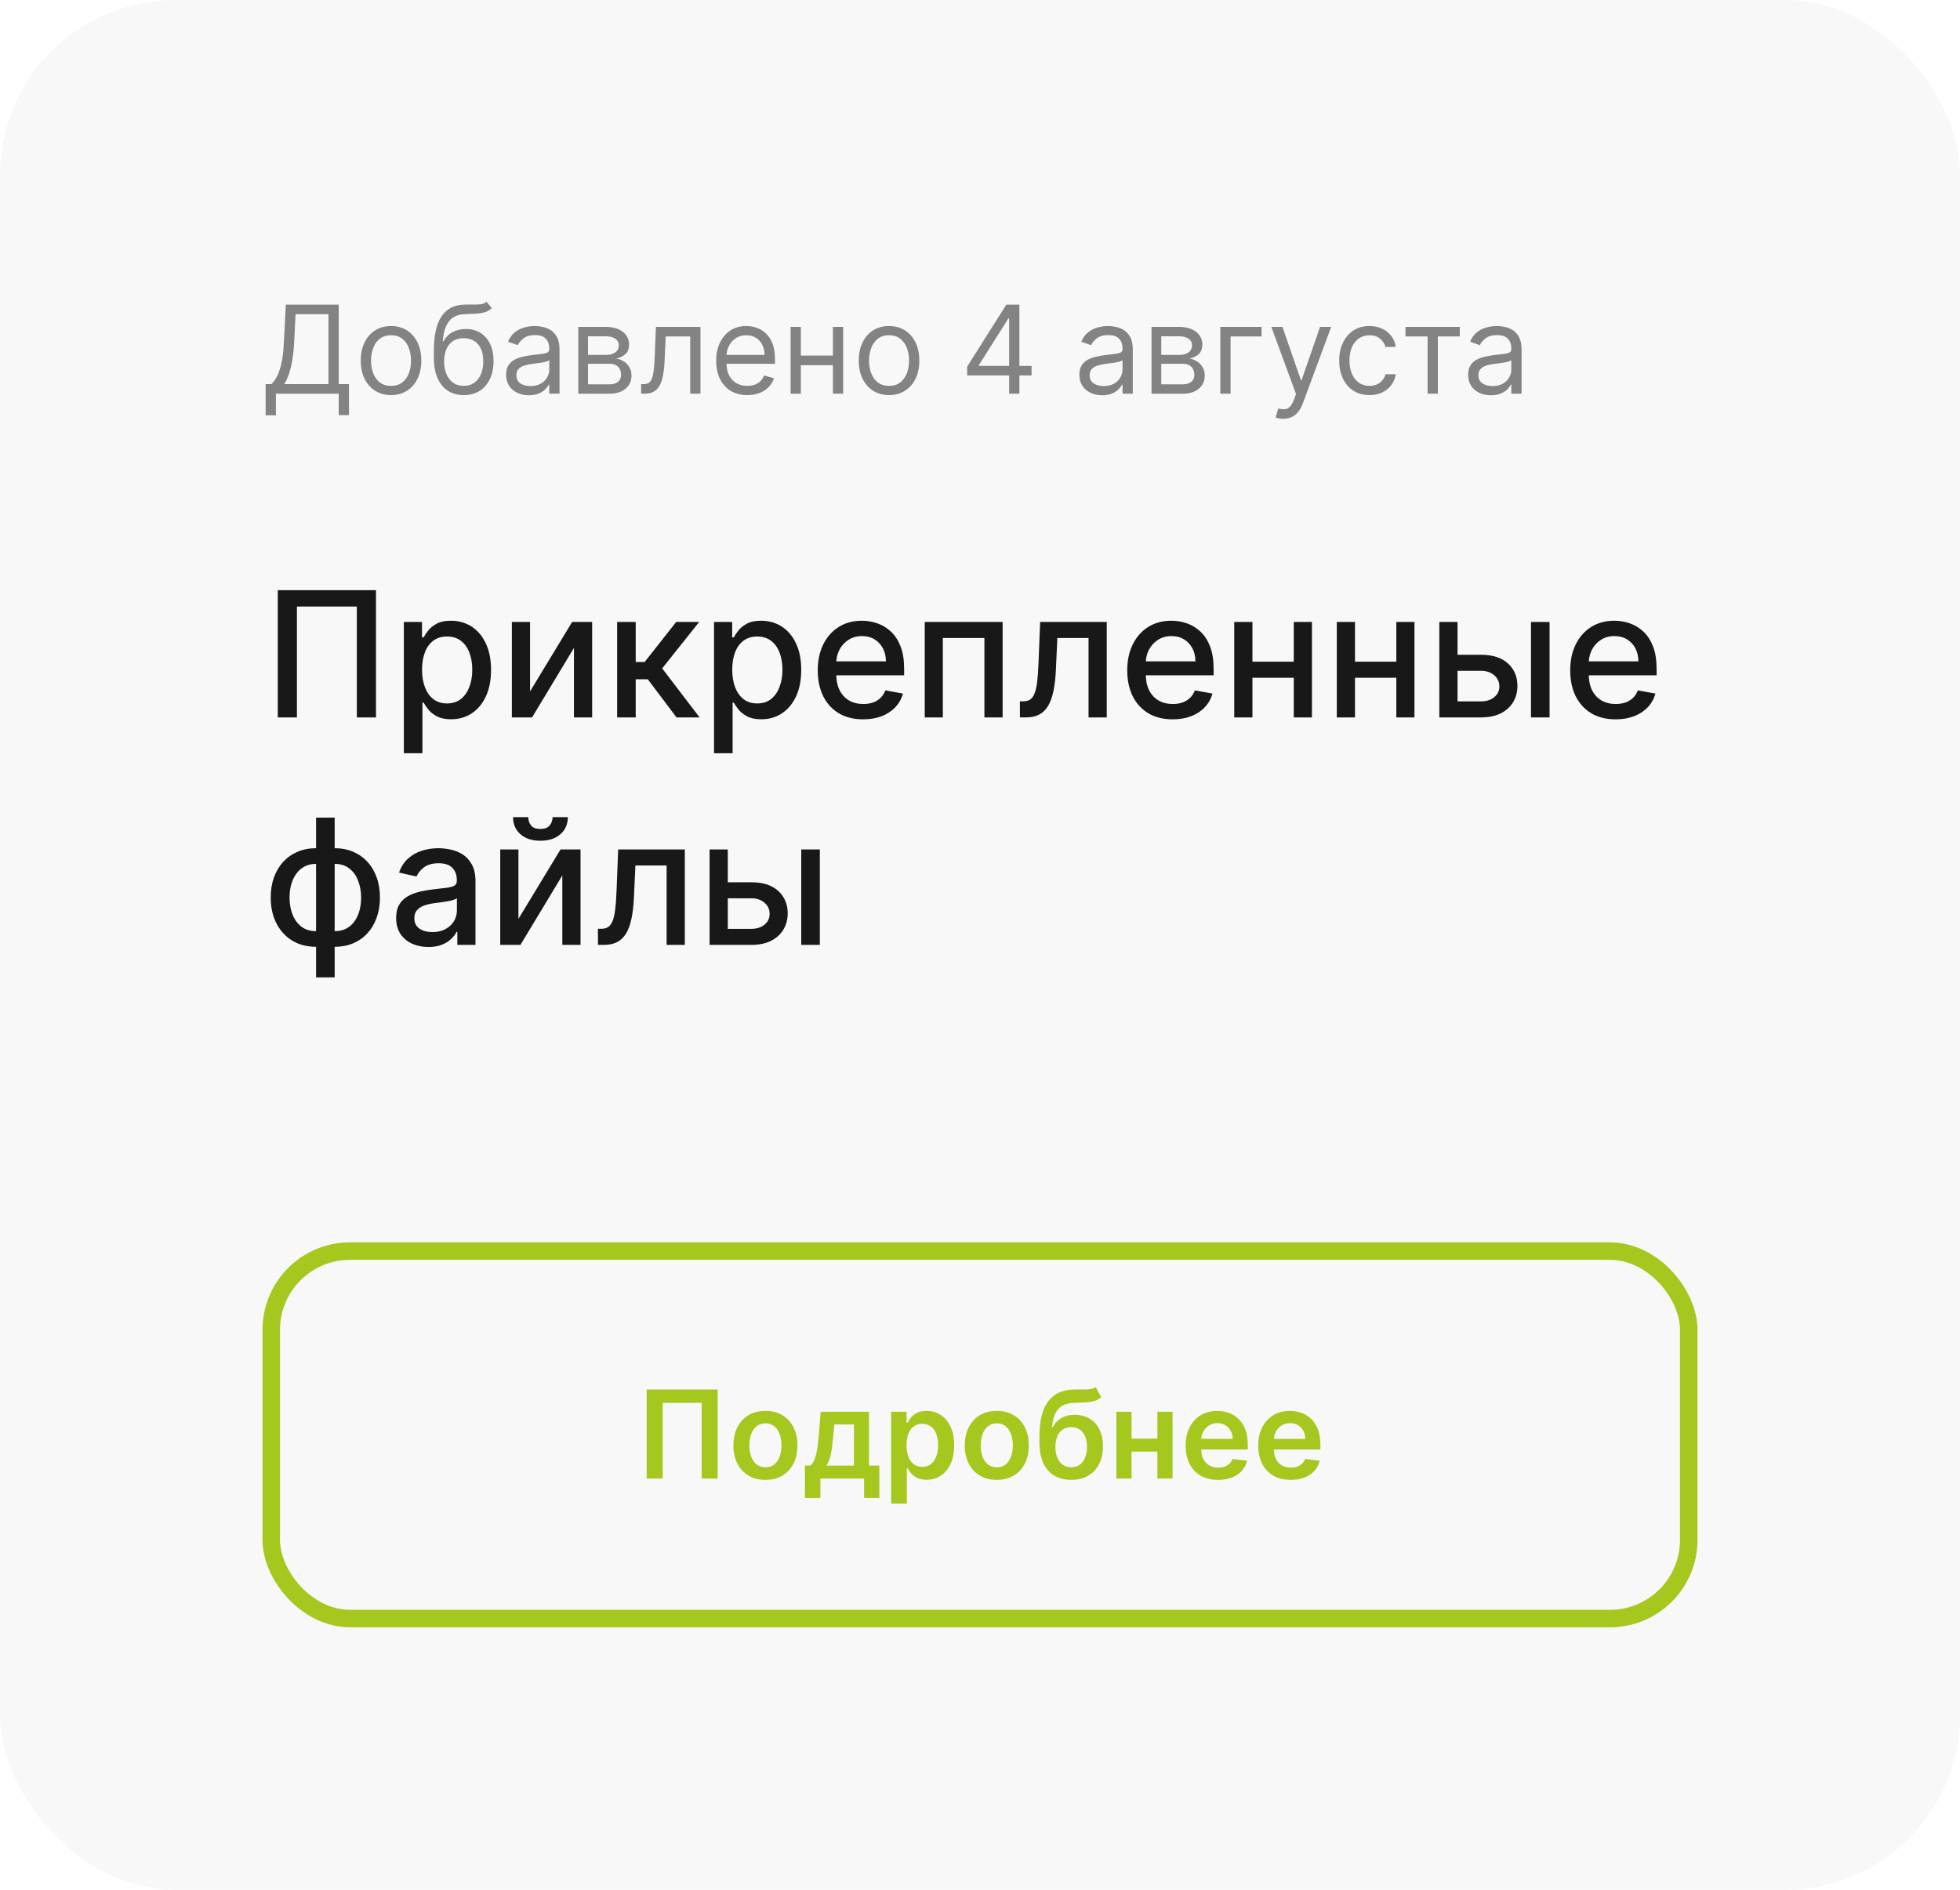 <svg width="224" height="216" viewBox="0 0 224 216" fill="none" xmlns="http://www.w3.org/2000/svg">
<rect width="224" height="216" rx="20" fill="black" fill-opacity="0.03"/>
<path d="M30.358 47.466V43.906H31.014C31.24 43.701 31.452 43.411 31.651 43.036C31.853 42.658 32.023 42.155 32.163 41.525C32.305 40.892 32.4 40.088 32.446 39.114L32.665 34.818H38.71V43.906H39.883V47.446H38.71V45H31.531V47.466H30.358ZM32.486 43.906H37.537V35.912H33.778L33.619 39.114C33.58 39.856 33.51 40.529 33.41 41.132C33.311 41.732 33.184 42.264 33.028 42.728C32.872 43.189 32.691 43.581 32.486 43.906ZM44.69 45.159C44 45.159 43.395 44.995 42.875 44.667C42.358 44.339 41.954 43.88 41.662 43.29C41.374 42.7 41.23 42.01 41.23 41.222C41.23 40.426 41.374 39.732 41.662 39.139C41.954 38.545 42.358 38.084 42.875 37.756C43.395 37.428 44 37.264 44.69 37.264C45.379 37.264 45.982 37.428 46.499 37.756C47.02 38.084 47.424 38.545 47.712 39.139C48.004 39.732 48.15 40.426 48.15 41.222C48.15 42.01 48.004 42.7 47.712 43.29C47.424 43.88 47.02 44.339 46.499 44.667C45.982 44.995 45.379 45.159 44.69 45.159ZM44.69 44.105C45.214 44.105 45.644 43.971 45.982 43.702C46.321 43.434 46.571 43.081 46.733 42.644C46.895 42.206 46.977 41.732 46.977 41.222C46.977 40.711 46.895 40.236 46.733 39.795C46.571 39.354 46.321 38.998 45.982 38.726C45.644 38.454 45.214 38.318 44.69 38.318C44.166 38.318 43.735 38.454 43.397 38.726C43.059 38.998 42.809 39.354 42.647 39.795C42.484 40.236 42.403 40.711 42.403 41.222C42.403 41.732 42.484 42.206 42.647 42.644C42.809 43.081 43.059 43.434 43.397 43.702C43.735 43.971 44.166 44.105 44.69 44.105ZM55.609 34.5L56.205 35.216C55.973 35.441 55.705 35.599 55.4 35.688C55.095 35.778 54.75 35.832 54.366 35.852C53.981 35.872 53.554 35.892 53.083 35.912C52.553 35.932 52.114 36.061 51.766 36.3C51.418 36.538 51.149 36.883 50.96 37.334C50.771 37.785 50.65 38.338 50.597 38.994H50.697C50.955 38.517 51.313 38.166 51.771 37.94C52.228 37.715 52.718 37.602 53.242 37.602C53.839 37.602 54.376 37.742 54.853 38.02C55.33 38.298 55.708 38.711 55.986 39.258C56.265 39.805 56.404 40.479 56.404 41.281C56.404 42.08 56.262 42.769 55.977 43.349C55.695 43.929 55.299 44.377 54.788 44.692C54.281 45.003 53.686 45.159 53.004 45.159C52.321 45.159 51.722 44.998 51.209 44.677C50.695 44.352 50.296 43.871 50.011 43.235C49.726 42.595 49.583 41.805 49.583 40.864V40.048C49.583 38.348 49.871 37.059 50.448 36.18C51.028 35.302 51.9 34.848 53.063 34.818C53.474 34.805 53.84 34.802 54.162 34.808C54.483 34.815 54.764 34.8 55.002 34.764C55.241 34.727 55.443 34.639 55.609 34.5ZM53.004 44.105C53.464 44.105 53.86 43.989 54.192 43.757C54.526 43.525 54.783 43.199 54.962 42.778C55.141 42.353 55.231 41.855 55.231 41.281C55.231 40.724 55.14 40.251 54.957 39.859C54.778 39.468 54.522 39.17 54.187 38.965C53.852 38.759 53.451 38.656 52.984 38.656C52.642 38.656 52.336 38.714 52.064 38.83C51.792 38.946 51.56 39.117 51.368 39.342C51.176 39.568 51.026 39.843 50.92 40.168C50.818 40.492 50.763 40.864 50.756 41.281C50.756 42.136 50.957 42.821 51.358 43.334C51.759 43.848 52.307 44.105 53.004 44.105ZM60.446 45.179C59.962 45.179 59.523 45.088 59.129 44.906C58.734 44.72 58.421 44.453 58.189 44.105C57.957 43.754 57.841 43.33 57.841 42.832C57.841 42.395 57.927 42.04 58.099 41.769C58.272 41.493 58.502 41.278 58.791 41.122C59.079 40.966 59.397 40.85 59.745 40.774C60.096 40.695 60.449 40.632 60.804 40.585C61.268 40.526 61.644 40.481 61.932 40.451C62.224 40.418 62.436 40.363 62.569 40.287C62.705 40.211 62.773 40.078 62.773 39.889V39.849C62.773 39.359 62.639 38.978 62.37 38.706C62.105 38.434 61.702 38.298 61.162 38.298C60.602 38.298 60.163 38.421 59.844 38.666C59.526 38.911 59.303 39.173 59.173 39.452L58.06 39.054C58.258 38.59 58.524 38.229 58.855 37.97C59.19 37.708 59.554 37.526 59.949 37.423C60.347 37.317 60.738 37.264 61.122 37.264C61.367 37.264 61.649 37.294 61.967 37.354C62.289 37.41 62.599 37.528 62.897 37.707C63.199 37.886 63.449 38.156 63.648 38.517C63.847 38.878 63.946 39.362 63.946 39.969V45H62.773V43.966H62.713C62.633 44.132 62.501 44.309 62.315 44.498C62.13 44.687 61.883 44.847 61.575 44.98C61.266 45.113 60.89 45.179 60.446 45.179ZM60.625 44.125C61.089 44.125 61.48 44.034 61.798 43.852C62.12 43.669 62.362 43.434 62.524 43.146C62.69 42.857 62.773 42.554 62.773 42.236V41.162C62.723 41.222 62.614 41.276 62.445 41.326C62.279 41.372 62.087 41.414 61.868 41.45C61.653 41.483 61.442 41.513 61.236 41.54C61.034 41.563 60.87 41.583 60.744 41.599C60.439 41.639 60.154 41.704 59.889 41.793C59.627 41.88 59.415 42.01 59.253 42.186C59.094 42.358 59.014 42.594 59.014 42.892C59.014 43.3 59.165 43.608 59.467 43.817C59.772 44.022 60.158 44.125 60.625 44.125ZM66.088 45V37.364H69.21C70.032 37.364 70.685 37.549 71.168 37.92C71.652 38.292 71.894 38.782 71.894 39.392C71.894 39.856 71.757 40.216 71.482 40.471C71.207 40.723 70.854 40.894 70.423 40.983C70.704 41.023 70.978 41.122 71.243 41.281C71.511 41.44 71.734 41.659 71.909 41.938C72.085 42.213 72.173 42.551 72.173 42.952C72.173 43.343 72.073 43.693 71.874 44.001C71.676 44.309 71.391 44.553 71.019 44.731C70.648 44.91 70.204 45 69.687 45H66.088ZM67.201 43.926H69.687C70.091 43.926 70.408 43.83 70.636 43.638C70.865 43.446 70.98 43.184 70.98 42.852C70.98 42.458 70.865 42.148 70.636 41.923C70.408 41.694 70.091 41.58 69.687 41.58H67.201V43.926ZM67.201 40.565H69.21C69.525 40.565 69.795 40.522 70.02 40.436C70.245 40.347 70.418 40.221 70.537 40.058C70.66 39.892 70.721 39.697 70.721 39.472C70.721 39.15 70.587 38.898 70.318 38.716C70.05 38.53 69.68 38.438 69.21 38.438H67.201V40.565ZM73.273 45V43.906H73.551C73.78 43.906 73.97 43.861 74.123 43.772C74.275 43.679 74.398 43.519 74.491 43.29C74.587 43.058 74.66 42.736 74.71 42.325C74.763 41.911 74.801 41.384 74.824 40.744L74.963 37.364H80.054V45H78.881V38.457H76.077L75.957 41.182C75.931 41.808 75.874 42.36 75.788 42.837C75.706 43.311 75.578 43.709 75.406 44.031C75.237 44.352 75.011 44.594 74.729 44.756C74.448 44.919 74.095 45 73.671 45H73.273ZM85.408 45.159C84.673 45.159 84.038 44.997 83.504 44.672C82.974 44.344 82.565 43.886 82.276 43.3C81.991 42.71 81.849 42.024 81.849 41.242C81.849 40.459 81.991 39.77 82.276 39.173C82.565 38.573 82.966 38.106 83.479 37.771C83.996 37.433 84.6 37.264 85.289 37.264C85.687 37.264 86.079 37.331 86.467 37.463C86.855 37.596 87.208 37.811 87.526 38.109C87.844 38.404 88.098 38.795 88.287 39.283C88.476 39.77 88.57 40.37 88.57 41.082V41.58H82.684V40.565H87.377C87.377 40.135 87.291 39.75 87.119 39.412C86.95 39.074 86.708 38.807 86.393 38.611C86.081 38.416 85.713 38.318 85.289 38.318C84.822 38.318 84.417 38.434 84.076 38.666C83.738 38.895 83.478 39.193 83.296 39.561C83.113 39.929 83.022 40.323 83.022 40.744V41.42C83.022 41.997 83.121 42.486 83.32 42.887C83.522 43.285 83.803 43.588 84.16 43.797C84.519 44.002 84.934 44.105 85.408 44.105C85.717 44.105 85.995 44.062 86.244 43.976C86.496 43.886 86.713 43.754 86.895 43.578C87.077 43.399 87.218 43.177 87.317 42.912L88.451 43.23C88.332 43.615 88.131 43.953 87.849 44.244C87.568 44.533 87.22 44.758 86.805 44.92C86.391 45.08 85.925 45.159 85.408 45.159ZM95.466 40.645V41.739H91.25V40.645H95.466ZM91.528 37.364V45H90.355V37.364H91.528ZM96.361 37.364V45H95.188V37.364H96.361ZM101.606 45.159C100.916 45.159 100.312 44.995 99.791 44.667C99.274 44.339 98.87 43.88 98.578 43.29C98.29 42.7 98.146 42.01 98.146 41.222C98.146 40.426 98.29 39.732 98.578 39.139C98.87 38.545 99.274 38.084 99.791 37.756C100.312 37.428 100.916 37.264 101.606 37.264C102.295 37.264 102.898 37.428 103.415 37.756C103.936 38.084 104.34 38.545 104.629 39.139C104.92 39.732 105.066 40.426 105.066 41.222C105.066 42.01 104.92 42.7 104.629 43.29C104.34 43.88 103.936 44.339 103.415 44.667C102.898 44.995 102.295 45.159 101.606 45.159ZM101.606 44.105C102.129 44.105 102.56 43.971 102.898 43.702C103.237 43.434 103.487 43.081 103.649 42.644C103.812 42.206 103.893 41.732 103.893 41.222C103.893 40.711 103.812 40.236 103.649 39.795C103.487 39.354 103.237 38.998 102.898 38.726C102.56 38.454 102.129 38.318 101.606 38.318C101.082 38.318 100.651 38.454 100.313 38.726C99.975 38.998 99.725 39.354 99.562 39.795C99.4 40.236 99.319 40.711 99.319 41.222C99.319 41.732 99.4 42.206 99.562 42.644C99.725 43.081 99.975 43.434 100.313 43.702C100.651 43.971 101.082 44.105 101.606 44.105ZM110.536 42.912V41.898L115.01 34.818H115.746V36.389H115.249L111.868 41.739V41.818H117.894V42.912H110.536ZM115.329 45V42.604V42.131V34.818H116.502V45H115.329ZM125.962 45.179C125.478 45.179 125.039 45.088 124.644 44.906C124.25 44.72 123.937 44.453 123.705 44.105C123.473 43.754 123.357 43.33 123.357 42.832C123.357 42.395 123.443 42.04 123.615 41.769C123.787 41.493 124.018 41.278 124.306 41.122C124.594 40.966 124.913 40.85 125.261 40.774C125.612 40.695 125.965 40.632 126.32 40.585C126.784 40.526 127.16 40.481 127.448 40.451C127.74 40.418 127.952 40.363 128.085 40.287C128.22 40.211 128.288 40.078 128.288 39.889V39.849C128.288 39.359 128.154 38.978 127.886 38.706C127.621 38.434 127.218 38.298 126.678 38.298C126.117 38.298 125.678 38.421 125.36 38.666C125.042 38.911 124.818 39.173 124.689 39.452L123.575 39.054C123.774 38.59 124.039 38.229 124.371 37.97C124.705 37.708 125.07 37.526 125.464 37.423C125.862 37.317 126.253 37.264 126.638 37.264C126.883 37.264 127.165 37.294 127.483 37.354C127.804 37.41 128.114 37.528 128.413 37.707C128.714 37.886 128.964 38.156 129.163 38.517C129.362 38.878 129.462 39.362 129.462 39.969V45H128.288V43.966H128.229C128.149 44.132 128.017 44.309 127.831 44.498C127.645 44.687 127.398 44.847 127.09 44.98C126.782 45.113 126.406 45.179 125.962 45.179ZM126.141 44.125C126.605 44.125 126.996 44.034 127.314 43.852C127.635 43.669 127.877 43.434 128.04 43.146C128.205 42.857 128.288 42.554 128.288 42.236V41.162C128.239 41.222 128.129 41.276 127.96 41.326C127.795 41.372 127.602 41.414 127.384 41.45C127.168 41.483 126.958 41.513 126.752 41.54C126.55 41.563 126.386 41.583 126.26 41.599C125.955 41.639 125.67 41.704 125.405 41.793C125.143 41.88 124.931 42.01 124.768 42.186C124.609 42.358 124.53 42.594 124.53 42.892C124.53 43.3 124.681 43.608 124.982 43.817C125.287 44.022 125.673 44.125 126.141 44.125ZM131.603 45V37.364H134.725C135.547 37.364 136.2 37.549 136.684 37.92C137.168 38.292 137.41 38.782 137.41 39.392C137.41 39.856 137.272 40.216 136.997 40.471C136.722 40.723 136.369 40.894 135.938 40.983C136.22 41.023 136.494 41.122 136.759 41.281C137.027 41.44 137.249 41.659 137.425 41.938C137.601 42.213 137.688 42.551 137.688 42.952C137.688 43.343 137.589 43.693 137.39 44.001C137.191 44.309 136.906 44.553 136.535 44.731C136.164 44.91 135.72 45 135.203 45H131.603ZM132.717 43.926H135.203C135.607 43.926 135.923 43.83 136.152 43.638C136.381 43.446 136.495 43.184 136.495 42.852C136.495 42.458 136.381 42.148 136.152 41.923C135.923 41.694 135.607 41.58 135.203 41.58H132.717V43.926ZM132.717 40.565H134.725C135.04 40.565 135.31 40.522 135.536 40.436C135.761 40.347 135.933 40.221 136.053 40.058C136.175 39.892 136.237 39.697 136.237 39.472C136.237 39.15 136.102 38.898 135.834 38.716C135.566 38.53 135.196 38.438 134.725 38.438H132.717V40.565ZM144.178 37.364V38.457H140.638V45H139.464V37.364H144.178ZM146.646 47.864C146.447 47.864 146.27 47.847 146.114 47.814C145.958 47.784 145.85 47.754 145.791 47.724L146.089 46.69C146.374 46.763 146.626 46.79 146.845 46.77C147.064 46.75 147.257 46.652 147.426 46.477C147.599 46.304 147.756 46.024 147.899 45.636L148.118 45.04L145.294 37.364H146.566L148.674 43.449H148.754L150.862 37.364H152.135L148.893 46.114C148.747 46.508 148.567 46.834 148.351 47.093C148.136 47.355 147.886 47.549 147.6 47.675C147.319 47.801 147.001 47.864 146.646 47.864ZM156.512 45.159C155.796 45.159 155.18 44.99 154.663 44.652C154.146 44.314 153.748 43.848 153.469 43.255C153.191 42.662 153.052 41.984 153.052 41.222C153.052 40.446 153.194 39.762 153.479 39.168C153.768 38.572 154.169 38.106 154.683 37.771C155.2 37.433 155.803 37.264 156.492 37.264C157.029 37.264 157.513 37.364 157.944 37.562C158.375 37.761 158.728 38.04 159.003 38.398C159.278 38.756 159.449 39.173 159.515 39.651H158.342C158.252 39.303 158.053 38.994 157.745 38.726C157.44 38.454 157.029 38.318 156.512 38.318C156.055 38.318 155.654 38.438 155.309 38.676C154.968 38.911 154.701 39.245 154.509 39.675C154.32 40.103 154.225 40.605 154.225 41.182C154.225 41.772 154.318 42.285 154.504 42.723C154.692 43.16 154.958 43.5 155.299 43.742C155.644 43.984 156.048 44.105 156.512 44.105C156.817 44.105 157.094 44.052 157.342 43.946C157.591 43.84 157.801 43.688 157.974 43.489C158.146 43.29 158.269 43.051 158.342 42.773H159.515C159.449 43.224 159.285 43.63 159.023 43.991C158.764 44.349 158.421 44.634 157.994 44.846C157.569 45.055 157.076 45.159 156.512 45.159ZM160.629 38.457V37.364H166.833V38.457H164.327V45H163.154V38.457H160.629ZM170.395 45.179C169.911 45.179 169.472 45.088 169.078 44.906C168.683 44.72 168.37 44.453 168.138 44.105C167.906 43.754 167.79 43.33 167.79 42.832C167.79 42.395 167.876 42.04 168.049 41.769C168.221 41.493 168.451 41.278 168.74 41.122C169.028 40.966 169.346 40.85 169.694 40.774C170.046 40.695 170.399 40.632 170.753 40.585C171.217 40.526 171.593 40.481 171.882 40.451C172.173 40.418 172.386 40.363 172.518 40.287C172.654 40.211 172.722 40.078 172.722 39.889V39.849C172.722 39.359 172.588 38.978 172.319 38.706C172.054 38.434 171.651 38.298 171.111 38.298C170.551 38.298 170.112 38.421 169.794 38.666C169.475 38.911 169.252 39.173 169.123 39.452L168.009 39.054C168.208 38.59 168.473 38.229 168.804 37.97C169.139 37.708 169.504 37.526 169.898 37.423C170.296 37.317 170.687 37.264 171.071 37.264C171.317 37.264 171.598 37.294 171.917 37.354C172.238 37.41 172.548 37.528 172.846 37.707C173.148 37.886 173.398 38.156 173.597 38.517C173.796 38.878 173.895 39.362 173.895 39.969V45H172.722V43.966H172.662C172.583 44.132 172.45 44.309 172.265 44.498C172.079 44.687 171.832 44.847 171.524 44.98C171.216 45.113 170.839 45.179 170.395 45.179ZM170.574 44.125C171.038 44.125 171.429 44.034 171.748 43.852C172.069 43.669 172.311 43.434 172.473 43.146C172.639 42.857 172.722 42.554 172.722 42.236V41.162C172.672 41.222 172.563 41.276 172.394 41.326C172.228 41.372 172.036 41.414 171.817 41.45C171.602 41.483 171.391 41.513 171.186 41.54C170.984 41.563 170.819 41.583 170.694 41.599C170.389 41.639 170.104 41.704 169.838 41.793C169.577 41.88 169.364 42.01 169.202 42.186C169.043 42.358 168.963 42.594 168.963 42.892C168.963 43.3 169.114 43.608 169.416 43.817C169.721 44.022 170.107 44.125 170.574 44.125Z" fill="#838383"/>
<path d="M42.969 67.454V82H40.781V69.329H33.935V82H31.747V67.454H42.969ZM46.154 86.091V71.091H48.228V72.859H48.406C48.529 72.632 48.706 72.369 48.938 72.071C49.17 71.773 49.492 71.512 49.904 71.29C50.316 71.062 50.861 70.949 51.538 70.949C52.418 70.949 53.204 71.171 53.896 71.617C54.587 72.062 55.129 72.703 55.522 73.541C55.92 74.379 56.119 75.388 56.119 76.567C56.119 77.746 55.922 78.757 55.529 79.599C55.136 80.438 54.596 81.084 53.91 81.538C53.223 81.988 52.44 82.213 51.559 82.213C50.896 82.213 50.354 82.102 49.932 81.879C49.516 81.657 49.189 81.396 48.952 81.098C48.716 80.8 48.533 80.535 48.406 80.303H48.278V86.091H46.154ZM48.235 76.546C48.235 77.312 48.346 77.985 48.569 78.562C48.791 79.14 49.113 79.592 49.535 79.919C49.956 80.241 50.472 80.402 51.083 80.402C51.718 80.402 52.248 80.234 52.674 79.898C53.1 79.557 53.422 79.095 53.64 78.513C53.862 77.93 53.974 77.275 53.974 76.546C53.974 75.826 53.865 75.18 53.647 74.606C53.434 74.034 53.112 73.581 52.681 73.25C52.255 72.919 51.722 72.753 51.083 72.753C50.468 72.753 49.947 72.912 49.521 73.229C49.099 73.546 48.78 73.989 48.562 74.557C48.344 75.125 48.235 75.788 48.235 76.546ZM60.579 79.024L65.387 71.091H67.674V82H65.593V74.06L60.806 82H58.498V71.091H60.579V79.024ZM70.529 82V71.091H72.653V75.665H73.675L77.276 71.091H79.904L75.678 76.396L79.954 82H77.319L74.031 77.639H72.653V82H70.529ZM81.603 86.091V71.091H83.677V72.859H83.855C83.978 72.632 84.155 72.369 84.387 72.071C84.619 71.773 84.941 71.512 85.353 71.29C85.765 71.062 86.31 70.949 86.987 70.949C87.868 70.949 88.653 71.171 89.345 71.617C90.036 72.062 90.578 72.703 90.971 73.541C91.369 74.379 91.568 75.388 91.568 76.567C91.568 77.746 91.371 78.757 90.978 79.599C90.585 80.438 90.046 81.084 89.359 81.538C88.672 81.988 87.889 82.213 87.008 82.213C86.345 82.213 85.803 82.102 85.382 81.879C84.965 81.657 84.638 81.396 84.402 81.098C84.165 80.8 83.983 80.535 83.855 80.303H83.727V86.091H81.603ZM83.684 76.546C83.684 77.312 83.796 77.985 84.018 78.562C84.241 79.14 84.563 79.592 84.984 79.919C85.405 80.241 85.921 80.402 86.532 80.402C87.167 80.402 87.697 80.234 88.123 79.898C88.549 79.557 88.871 79.095 89.089 78.513C89.312 77.93 89.423 77.275 89.423 76.546C89.423 75.826 89.314 75.18 89.096 74.606C88.883 74.034 88.561 73.581 88.13 73.25C87.704 72.919 87.171 72.753 86.532 72.753C85.917 72.753 85.396 72.912 84.97 73.229C84.548 73.546 84.229 73.989 84.011 74.557C83.793 75.125 83.684 75.788 83.684 76.546ZM98.649 82.22C97.574 82.22 96.648 81.99 95.872 81.531C95.1 81.067 94.503 80.416 94.082 79.578C93.665 78.735 93.457 77.748 93.457 76.617C93.457 75.499 93.665 74.514 94.082 73.662C94.503 72.81 95.091 72.144 95.843 71.666C96.601 71.188 97.486 70.949 98.5 70.949C99.115 70.949 99.712 71.051 100.289 71.254C100.867 71.458 101.386 71.778 101.845 72.213C102.304 72.649 102.666 73.215 102.931 73.91C103.197 74.602 103.329 75.442 103.329 76.432V77.185H94.657V75.594H101.248C101.248 75.035 101.135 74.54 100.907 74.109C100.68 73.674 100.36 73.331 99.948 73.079C99.541 72.829 99.063 72.703 98.514 72.703C97.917 72.703 97.396 72.85 96.951 73.144C96.511 73.432 96.17 73.811 95.929 74.28C95.692 74.744 95.573 75.248 95.573 75.793V77.035C95.573 77.765 95.701 78.385 95.957 78.896C96.217 79.408 96.58 79.798 97.044 80.068C97.508 80.333 98.05 80.466 98.67 80.466C99.073 80.466 99.439 80.409 99.771 80.296C100.102 80.177 100.389 80.002 100.63 79.77C100.872 79.538 101.056 79.251 101.184 78.91L103.194 79.273C103.033 79.865 102.744 80.383 102.328 80.828C101.916 81.269 101.397 81.612 100.772 81.858C100.152 82.099 99.444 82.22 98.649 82.22ZM105.685 82V71.091H114.585V82H112.504V72.923H107.752V82H105.685ZM116.564 82L116.557 80.16H116.948C117.251 80.16 117.504 80.097 117.708 79.969C117.916 79.836 118.087 79.614 118.219 79.301C118.352 78.989 118.453 78.558 118.525 78.008C118.596 77.454 118.648 76.758 118.681 75.921L118.873 71.091H126.486V82H124.405V72.923H120.84L120.669 76.631C120.627 77.53 120.534 78.316 120.392 78.989C120.255 79.661 120.054 80.222 119.789 80.672C119.524 81.117 119.183 81.451 118.766 81.673C118.349 81.891 117.843 82 117.246 82H116.564ZM134.02 82.22C132.945 82.22 132.019 81.99 131.243 81.531C130.471 81.067 129.875 80.416 129.453 79.578C129.036 78.735 128.828 77.748 128.828 76.617C128.828 75.499 129.036 74.514 129.453 73.662C129.875 72.81 130.462 72.144 131.214 71.666C131.972 71.188 132.857 70.949 133.871 70.949C134.486 70.949 135.083 71.051 135.661 71.254C136.238 71.458 136.757 71.778 137.216 72.213C137.675 72.649 138.037 73.215 138.303 73.91C138.568 74.602 138.7 75.442 138.7 76.432V77.185H130.028V75.594H136.619C136.619 75.035 136.506 74.54 136.278 74.109C136.051 73.674 135.732 73.331 135.32 73.079C134.912 72.829 134.434 72.703 133.885 72.703C133.288 72.703 132.768 72.85 132.322 73.144C131.882 73.432 131.541 73.811 131.3 74.28C131.063 74.744 130.945 75.248 130.945 75.793V77.035C130.945 77.765 131.072 78.385 131.328 78.896C131.589 79.408 131.951 79.798 132.415 80.068C132.879 80.333 133.421 80.466 134.041 80.466C134.444 80.466 134.811 80.409 135.142 80.296C135.473 80.177 135.76 80.002 136.001 79.77C136.243 79.538 136.428 79.251 136.555 78.91L138.565 79.273C138.404 79.865 138.116 80.383 137.699 80.828C137.287 81.269 136.768 81.612 136.143 81.858C135.523 82.099 134.815 82.22 134.02 82.22ZM148.45 75.629V77.469H142.541V75.629H148.45ZM143.137 71.091V82H141.056V71.091H143.137ZM149.934 71.091V82H147.86V71.091H149.934ZM160.169 75.629V77.469H154.26V75.629H160.169ZM154.856 71.091V82H152.775V71.091H154.856ZM161.653 71.091V82H159.579V71.091H161.653ZM166.092 74.841H169.26C170.595 74.841 171.622 75.172 172.342 75.835C173.062 76.498 173.422 77.353 173.422 78.399C173.422 79.081 173.261 79.694 172.939 80.239C172.617 80.783 172.145 81.214 171.525 81.531C170.905 81.844 170.15 82 169.26 82H164.494V71.091H166.575V80.168H169.26C169.87 80.168 170.372 80.009 170.765 79.692C171.158 79.37 171.355 78.96 171.355 78.463C171.355 77.938 171.158 77.509 170.765 77.178C170.372 76.841 169.87 76.673 169.26 76.673H166.092V74.841ZM174.97 82V71.091H177.093V82H174.97ZM184.645 82.22C183.57 82.22 182.644 81.99 181.868 81.531C181.096 81.067 180.5 80.416 180.078 79.578C179.661 78.735 179.453 77.748 179.453 76.617C179.453 75.499 179.661 74.514 180.078 73.662C180.5 72.81 181.087 72.144 181.839 71.666C182.597 71.188 183.482 70.949 184.496 70.949C185.111 70.949 185.708 71.051 186.286 71.254C186.863 71.458 187.382 71.778 187.841 72.213C188.3 72.649 188.662 73.215 188.928 73.91C189.193 74.602 189.325 75.442 189.325 76.432V77.185H180.653V75.594H187.244C187.244 75.035 187.131 74.54 186.903 74.109C186.676 73.674 186.357 73.331 185.945 73.079C185.537 72.829 185.059 72.703 184.51 72.703C183.913 72.703 183.393 72.85 182.947 73.144C182.507 73.432 182.166 73.811 181.925 74.28C181.688 74.744 181.57 75.248 181.57 75.793V77.035C181.57 77.765 181.697 78.385 181.953 78.896C182.214 79.408 182.576 79.798 183.04 80.068C183.504 80.333 184.046 80.466 184.666 80.466C185.069 80.466 185.436 80.409 185.767 80.296C186.098 80.177 186.385 80.002 186.626 79.77C186.868 79.538 187.053 79.251 187.18 78.91L189.19 79.273C189.029 79.865 188.741 80.383 188.324 80.828C187.912 81.269 187.393 81.612 186.768 81.858C186.148 82.099 185.44 82.22 184.645 82.22ZM36.122 111.714V93.454H38.246V111.714H36.122ZM36.122 108.22C35.35 108.22 34.647 108.088 34.013 107.822C33.378 107.553 32.831 107.169 32.372 106.672C31.913 106.175 31.558 105.58 31.307 104.889C31.061 104.198 30.938 103.433 30.938 102.595C30.938 101.748 31.061 100.978 31.307 100.287C31.558 99.596 31.913 99.001 32.372 98.504C32.831 98.007 33.378 97.624 34.013 97.354C34.647 97.084 35.35 96.949 36.122 96.949H36.648V108.22H36.122ZM36.122 106.43H36.42V98.739H36.122C35.611 98.739 35.166 98.843 34.787 99.051C34.408 99.255 34.093 99.537 33.842 99.896C33.591 100.251 33.402 100.661 33.274 101.125C33.151 101.589 33.09 102.079 33.09 102.595C33.09 103.286 33.201 103.923 33.423 104.506C33.646 105.083 33.982 105.55 34.432 105.905C34.882 106.255 35.445 106.43 36.122 106.43ZM38.246 108.22H37.713V96.949H38.246C39.017 96.949 39.721 97.084 40.355 97.354C40.99 97.624 41.534 98.007 41.989 98.504C42.448 99.001 42.801 99.596 43.047 100.287C43.298 100.978 43.423 101.748 43.423 102.595C43.423 103.433 43.298 104.198 43.047 104.889C42.801 105.58 42.448 106.175 41.989 106.672C41.534 107.169 40.99 107.553 40.355 107.822C39.721 108.088 39.017 108.22 38.246 108.22ZM38.246 106.43C38.757 106.43 39.202 106.331 39.581 106.132C39.96 105.929 40.275 105.649 40.526 105.294C40.776 104.934 40.964 104.525 41.087 104.065C41.21 103.601 41.271 103.111 41.271 102.595C41.271 101.909 41.16 101.274 40.938 100.692C40.72 100.105 40.386 99.633 39.936 99.278C39.486 98.919 38.923 98.739 38.246 98.739H37.94V106.43H38.246ZM48.958 108.241C48.267 108.241 47.642 108.114 47.083 107.858C46.524 107.598 46.081 107.221 45.755 106.729C45.433 106.236 45.272 105.633 45.272 104.918C45.272 104.302 45.39 103.795 45.627 103.398C45.864 103 46.183 102.685 46.586 102.453C46.988 102.221 47.438 102.046 47.935 101.928C48.432 101.809 48.939 101.719 49.455 101.658C50.108 101.582 50.639 101.52 51.046 101.473C51.453 101.421 51.749 101.338 51.934 101.224C52.118 101.111 52.211 100.926 52.211 100.67V100.621C52.211 100 52.035 99.52 51.685 99.179C51.339 98.838 50.823 98.668 50.137 98.668C49.422 98.668 48.858 98.826 48.446 99.144C48.039 99.456 47.758 99.804 47.601 100.188L45.605 99.733C45.842 99.07 46.188 98.535 46.642 98.128C47.102 97.716 47.63 97.418 48.226 97.233C48.823 97.044 49.45 96.949 50.108 96.949C50.544 96.949 51.006 97.001 51.493 97.105C51.986 97.204 52.445 97.389 52.871 97.659C53.302 97.929 53.655 98.315 53.929 98.817C54.204 99.314 54.341 99.96 54.341 100.756V108H52.267V106.509H52.182C52.045 106.783 51.839 107.053 51.564 107.318C51.29 107.583 50.937 107.804 50.506 107.979C50.075 108.154 49.559 108.241 48.958 108.241ZM49.419 106.537C50.007 106.537 50.508 106.421 50.925 106.189C51.346 105.957 51.666 105.654 51.884 105.28C52.106 104.901 52.218 104.496 52.218 104.065V102.659C52.142 102.735 51.995 102.806 51.777 102.872C51.564 102.934 51.32 102.988 51.046 103.036C50.771 103.078 50.504 103.118 50.243 103.156C49.983 103.189 49.765 103.218 49.59 103.241C49.178 103.294 48.801 103.381 48.461 103.504C48.124 103.627 47.855 103.805 47.651 104.037C47.452 104.264 47.353 104.567 47.353 104.946C47.353 105.472 47.547 105.869 47.935 106.139C48.323 106.404 48.818 106.537 49.419 106.537ZM59.251 105.024L64.059 97.091H66.346V108H64.265V100.06L59.478 108H57.17V97.091H59.251V105.024ZM63.15 93.398H64.897C64.897 94.198 64.613 94.849 64.045 95.351C63.481 95.848 62.719 96.097 61.758 96.097C60.801 96.097 60.041 95.848 59.478 95.351C58.914 94.849 58.633 94.198 58.633 93.398H60.373C60.373 93.753 60.477 94.068 60.685 94.342C60.894 94.612 61.251 94.747 61.758 94.747C62.255 94.747 62.61 94.612 62.823 94.342C63.041 94.072 63.15 93.758 63.15 93.398ZM68.342 108L68.335 106.161H68.725C69.028 106.161 69.281 106.097 69.485 105.969C69.693 105.836 69.864 105.614 69.996 105.301C70.129 104.989 70.231 104.558 70.302 104.009C70.373 103.455 70.425 102.759 70.458 101.92L70.65 97.091H78.263V108H76.183V98.923H72.617L72.447 102.631C72.404 103.53 72.312 104.316 72.17 104.989C72.032 105.661 71.831 106.222 71.566 106.672C71.301 107.117 70.96 107.451 70.543 107.673C70.127 107.891 69.62 108 69.023 108H68.342ZM82.694 100.841H85.861C87.196 100.841 88.224 101.172 88.944 101.835C89.663 102.498 90.023 103.353 90.023 104.399C90.023 105.081 89.862 105.694 89.54 106.239C89.218 106.783 88.747 107.214 88.127 107.531C87.507 107.844 86.751 108 85.861 108H81.096V97.091H83.177V106.168H85.861C86.472 106.168 86.974 106.009 87.367 105.692C87.76 105.37 87.956 104.96 87.956 104.463C87.956 103.937 87.76 103.509 87.367 103.178C86.974 102.841 86.472 102.673 85.861 102.673H82.694V100.841ZM91.571 108V97.091H93.695V108H91.571Z" fill="#181818"/>
<rect x="31" y="143" width="162" height="42" rx="9" stroke="#A6C81E" stroke-width="2"/>
<path d="M82.021 158.818V169H80.191V160.349H75.737V169H73.907V158.818H82.021ZM87.478 169.149C86.733 169.149 86.086 168.985 85.539 168.657C84.993 168.329 84.568 167.87 84.267 167.28C83.968 166.69 83.819 166 83.819 165.212C83.819 164.423 83.968 163.732 84.267 163.138C84.568 162.545 84.993 162.085 85.539 161.756C86.086 161.428 86.733 161.264 87.478 161.264C88.224 161.264 88.87 161.428 89.417 161.756C89.964 162.085 90.387 162.545 90.685 163.138C90.987 163.732 91.137 164.423 91.137 165.212C91.137 166 90.987 166.69 90.685 167.28C90.387 167.87 89.964 168.329 89.417 168.657C88.87 168.985 88.224 169.149 87.478 169.149ZM87.488 167.707C87.893 167.707 88.231 167.596 88.502 167.374C88.774 167.149 88.976 166.847 89.109 166.469C89.245 166.092 89.313 165.671 89.313 165.207C89.313 164.739 89.245 164.317 89.109 163.939C88.976 163.558 88.774 163.254 88.502 163.029C88.231 162.804 87.893 162.691 87.488 162.691C87.074 162.691 86.729 162.804 86.454 163.029C86.182 163.254 85.979 163.558 85.843 163.939C85.71 164.317 85.644 164.739 85.644 165.207C85.644 165.671 85.71 166.092 85.843 166.469C85.979 166.847 86.182 167.149 86.454 167.374C86.729 167.596 87.074 167.707 87.488 167.707ZM91.989 171.217V167.518H92.595C92.758 167.393 92.894 167.222 93.003 167.006C93.112 166.788 93.202 166.531 93.272 166.236C93.344 165.937 93.404 165.604 93.451 165.237C93.497 164.865 93.538 164.466 93.575 164.038L93.793 161.364H99.312V167.518H100.495V171.217H98.755V169H93.759V171.217H91.989ZM94.445 167.518H97.592V162.815H95.355L95.235 164.038C95.169 164.847 95.081 165.54 94.972 166.116C94.862 166.693 94.687 167.161 94.445 167.518ZM101.839 171.864V161.364H103.609V162.626H103.713C103.806 162.441 103.937 162.244 104.106 162.035C104.275 161.823 104.504 161.642 104.792 161.493C105.08 161.34 105.448 161.264 105.896 161.264C106.486 161.264 107.018 161.415 107.491 161.717C107.969 162.015 108.347 162.457 108.625 163.044C108.907 163.627 109.048 164.343 109.048 165.192C109.048 166.03 108.91 166.743 108.635 167.33C108.36 167.916 107.985 168.364 107.511 168.672C107.037 168.98 106.5 169.134 105.901 169.134C105.463 169.134 105.1 169.061 104.812 168.915C104.523 168.77 104.291 168.594 104.116 168.388C103.943 168.18 103.809 167.982 103.713 167.797H103.638V171.864H101.839ZM103.604 165.182C103.604 165.676 103.673 166.108 103.812 166.479C103.955 166.851 104.159 167.141 104.424 167.349C104.692 167.555 105.017 167.658 105.398 167.658C105.796 167.658 106.129 167.552 106.398 167.339C106.666 167.124 106.868 166.831 107.004 166.46C107.143 166.085 107.213 165.659 107.213 165.182C107.213 164.708 107.145 164.287 107.009 163.919C106.873 163.551 106.671 163.263 106.403 163.054C106.134 162.845 105.799 162.741 105.398 162.741C105.014 162.741 104.688 162.842 104.419 163.044C104.151 163.246 103.947 163.53 103.808 163.894C103.672 164.259 103.604 164.688 103.604 165.182ZM113.92 169.149C113.174 169.149 112.528 168.985 111.981 168.657C111.434 168.329 111.01 167.87 110.708 167.28C110.41 166.69 110.261 166 110.261 165.212C110.261 164.423 110.41 163.732 110.708 163.138C111.01 162.545 111.434 162.085 111.981 161.756C112.528 161.428 113.174 161.264 113.92 161.264C114.665 161.264 115.312 161.428 115.859 161.756C116.406 162.085 116.828 162.545 117.126 163.138C117.428 163.732 117.579 164.423 117.579 165.212C117.579 166 117.428 166.69 117.126 167.28C116.828 167.87 116.406 168.329 115.859 168.657C115.312 168.985 114.665 169.149 113.92 169.149ZM113.93 167.707C114.334 167.707 114.672 167.596 114.944 167.374C115.216 167.149 115.418 166.847 115.55 166.469C115.686 166.092 115.754 165.671 115.754 165.207C115.754 164.739 115.686 164.317 115.55 163.939C115.418 163.558 115.216 163.254 114.944 163.029C114.672 162.804 114.334 162.691 113.93 162.691C113.515 162.691 113.171 162.804 112.896 163.029C112.624 163.254 112.42 163.558 112.284 163.939C112.152 164.317 112.085 164.739 112.085 165.207C112.085 165.671 112.152 166.092 112.284 166.469C112.42 166.847 112.624 167.149 112.896 167.374C113.171 167.596 113.515 167.707 113.93 167.707ZM125.226 158.54L125.853 159.703C125.631 159.895 125.382 160.035 125.107 160.121C124.832 160.207 124.509 160.263 124.138 160.29C123.77 160.313 123.332 160.33 122.825 160.339C122.255 160.353 121.789 160.46 121.428 160.663C121.067 160.865 120.79 161.171 120.598 161.582C120.406 161.99 120.28 162.51 120.22 163.143H120.305C120.543 162.676 120.878 162.32 121.309 162.075C121.74 161.829 122.245 161.707 122.825 161.707C123.458 161.707 124.017 161.849 124.501 162.134C124.988 162.416 125.367 162.825 125.639 163.362C125.914 163.899 126.052 164.549 126.052 165.311C126.052 166.097 125.904 166.778 125.609 167.354C125.314 167.928 124.895 168.37 124.351 168.682C123.811 168.993 123.17 169.149 122.427 169.149C121.688 169.149 121.045 168.988 120.498 168.667C119.955 168.342 119.534 167.863 119.236 167.23C118.941 166.594 118.793 165.81 118.793 164.879V164.192C118.793 162.396 119.128 161.055 119.797 160.17C120.467 159.286 121.46 158.835 122.775 158.818C123.166 158.812 123.516 158.81 123.824 158.813C124.136 158.817 124.408 158.802 124.64 158.768C124.872 158.735 125.067 158.659 125.226 158.54ZM122.437 167.707C122.805 167.707 123.123 167.613 123.392 167.424C123.66 167.232 123.866 166.96 124.008 166.609C124.154 166.257 124.227 165.841 124.227 165.361C124.227 164.887 124.154 164.484 124.008 164.153C123.863 163.818 123.655 163.563 123.387 163.387C123.118 163.211 122.799 163.124 122.427 163.124C122.149 163.124 121.899 163.173 121.677 163.273C121.455 163.372 121.266 163.518 121.11 163.71C120.954 163.902 120.835 164.136 120.752 164.411C120.669 164.686 120.624 165.003 120.618 165.361C120.618 166.08 120.78 166.652 121.105 167.076C121.43 167.497 121.874 167.707 122.437 167.707ZM132.828 164.436V165.913H128.761V164.436H132.828ZM129.318 161.364V169H127.583V161.364H129.318ZM134.006 161.364V169H132.276V161.364H134.006ZM139.208 169.149C138.442 169.149 137.781 168.99 137.224 168.672C136.671 168.35 136.245 167.896 135.946 167.31C135.648 166.72 135.499 166.025 135.499 165.227C135.499 164.441 135.648 163.752 135.946 163.158C136.248 162.562 136.669 162.098 137.209 161.766C137.749 161.432 138.384 161.264 139.113 161.264C139.584 161.264 140.028 161.34 140.446 161.493C140.867 161.642 141.238 161.874 141.559 162.189C141.884 162.504 142.139 162.905 142.325 163.392C142.511 163.876 142.603 164.453 142.603 165.122V165.674H136.344V164.461H140.878C140.875 164.116 140.8 163.81 140.654 163.541C140.509 163.269 140.305 163.056 140.043 162.9C139.784 162.744 139.483 162.666 139.138 162.666C138.77 162.666 138.447 162.756 138.169 162.935C137.89 163.11 137.673 163.342 137.517 163.631C137.365 163.916 137.287 164.229 137.284 164.57V165.629C137.284 166.073 137.365 166.455 137.527 166.773C137.69 167.088 137.917 167.33 138.208 167.499C138.5 167.664 138.842 167.747 139.233 167.747C139.494 167.747 139.731 167.711 139.944 167.638C140.156 167.562 140.34 167.451 140.495 167.305C140.651 167.159 140.769 166.978 140.848 166.763L142.529 166.952C142.423 167.396 142.221 167.784 141.922 168.115C141.627 168.443 141.249 168.698 140.789 168.881C140.328 169.06 139.801 169.149 139.208 169.149ZM147.507 169.149C146.741 169.149 146.08 168.99 145.523 168.672C144.969 168.35 144.544 167.896 144.245 167.31C143.947 166.72 143.798 166.025 143.798 165.227C143.798 164.441 143.947 163.752 144.245 163.158C144.547 162.562 144.968 162.098 145.508 161.766C146.048 161.432 146.683 161.264 147.412 161.264C147.883 161.264 148.327 161.34 148.744 161.493C149.165 161.642 149.537 161.874 149.858 162.189C150.183 162.504 150.438 162.905 150.624 163.392C150.809 163.876 150.902 164.453 150.902 165.122V165.674H144.643V164.461H149.177C149.174 164.116 149.099 163.81 148.953 163.541C148.807 163.269 148.604 163.056 148.342 162.9C148.083 162.744 147.782 162.666 147.437 162.666C147.069 162.666 146.746 162.756 146.468 162.935C146.189 163.11 145.972 163.342 145.816 163.631C145.664 163.916 145.586 164.229 145.583 164.57V165.629C145.583 166.073 145.664 166.455 145.826 166.773C145.989 167.088 146.216 167.33 146.507 167.499C146.799 167.664 147.14 167.747 147.531 167.747C147.793 167.747 148.03 167.711 148.242 167.638C148.454 167.562 148.638 167.451 148.794 167.305C148.95 167.159 149.068 166.978 149.147 166.763L150.828 166.952C150.722 167.396 150.519 167.784 150.221 168.115C149.926 168.443 149.548 168.698 149.088 168.881C148.627 169.06 148.1 169.149 147.507 169.149Z" fill="#A6C81E"/>
</svg>
